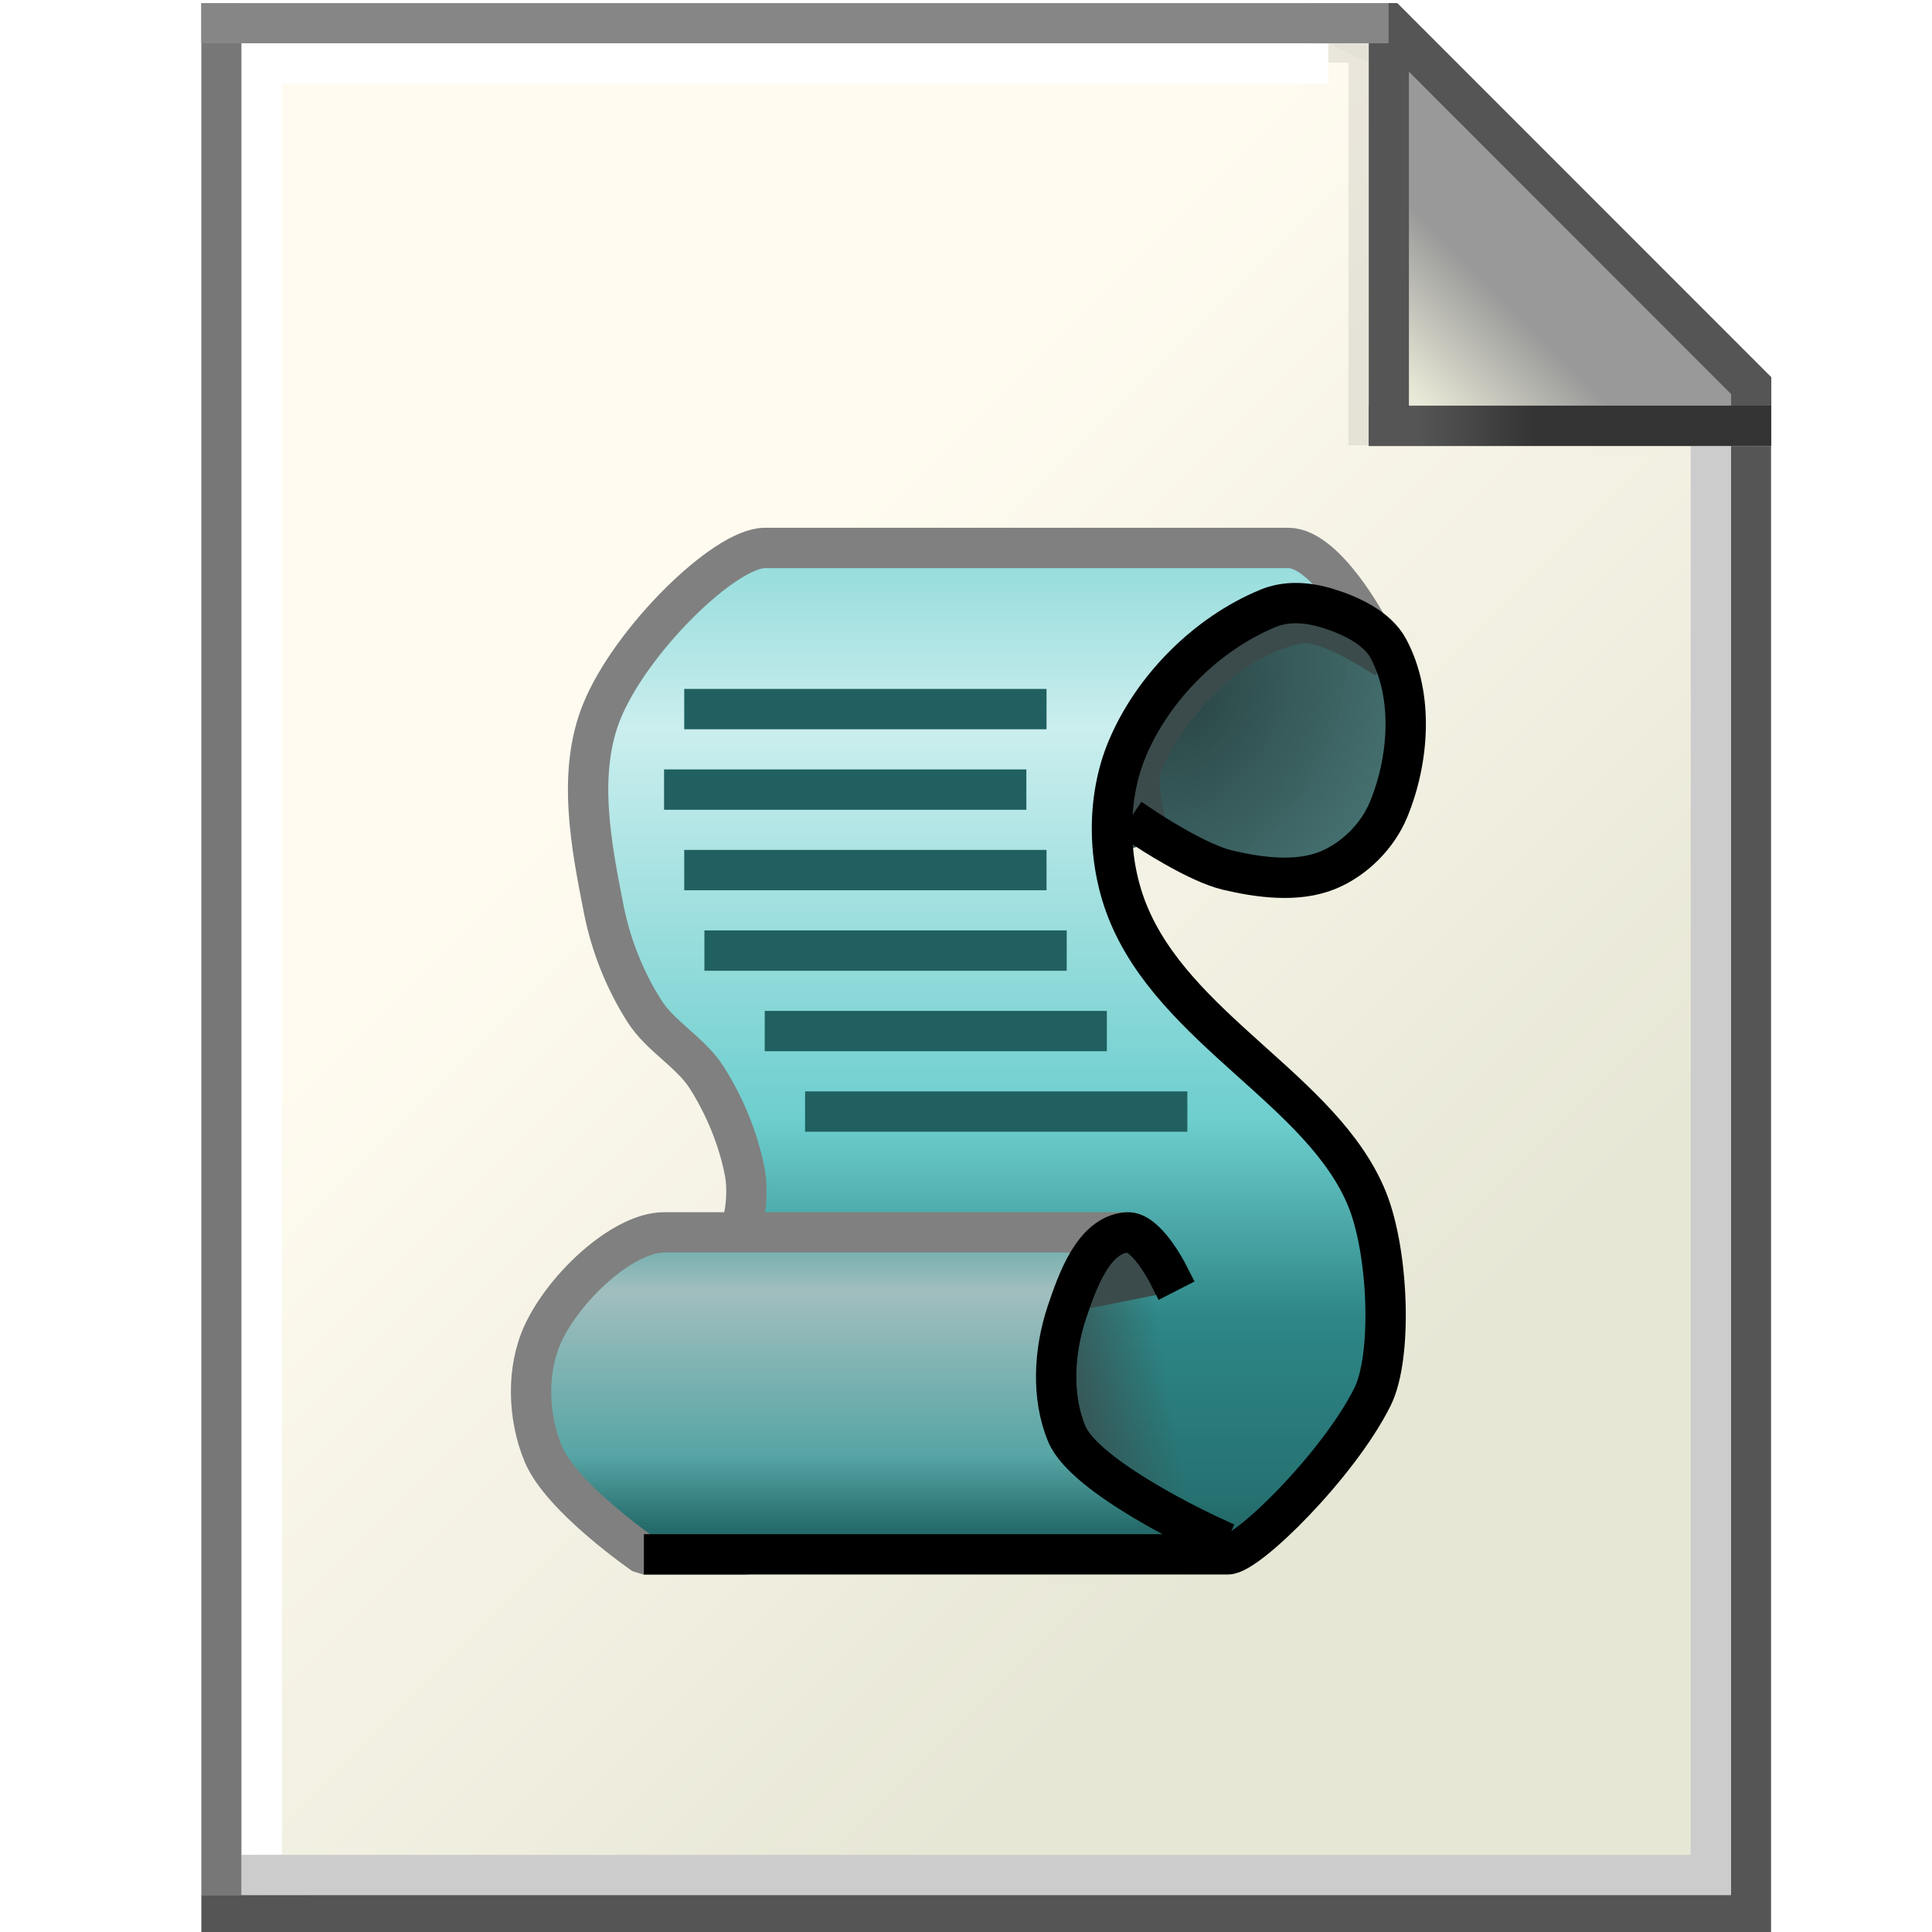 <?xml version="1.0" encoding="UTF-8" standalone="no"?>
<!-- Created with Inkscape (http://www.inkscape.org/) -->

<svg
   xmlns:dc="http://purl.org/dc/elements/1.1/"
   xmlns:cc="http://creativecommons.org/ns#"
   xmlns:rdf="http://www.w3.org/1999/02/22-rdf-syntax-ns#"
   xmlns:svg="http://www.w3.org/2000/svg"
   xmlns="http://www.w3.org/2000/svg"
   xmlns:xlink="http://www.w3.org/1999/xlink"
   xmlns:sodipodi="http://sodipodi.sourceforge.net/DTD/sodipodi-0.dtd"
   xmlns:inkscape="http://www.inkscape.org/namespaces/inkscape"
   width="48"
   height="48"
   viewBox="0 0 12.7 12.7"
   version="1.1"
   id="svg8"
   inkscape:version="0.92.3 (2405546, 2018-03-11)"
   sodipodi:docname="scriptalt48.svg">
  <defs
     id="defs2">
    <linearGradient
       id="linearGradient4608"
       inkscape:collect="always">
      <stop
         id="stop4604"
         offset="0"
         style="stop-color:#e7e7d6;stop-opacity:1" />
      <stop
         id="stop4606"
         offset="1"
         style="stop-color:#fffbf0;stop-opacity:1" />
    </linearGradient>
    <linearGradient
       id="linearGradient4592"
       inkscape:collect="always">
      <stop
         id="stop4588"
         offset="0"
         style="stop-color:#999999;stop-opacity:1" />
      <stop
         style="stop-color:#e7e7d6;stop-opacity:1"
         offset="0.6"
         id="stop4596" />
      <stop
         id="stop4590"
         offset="1"
         style="stop-color:#ffffff;stop-opacity:1" />
    </linearGradient>
    <linearGradient
       id="linearGradient4580"
       inkscape:collect="always">
      <stop
         id="stop4576"
         offset="0"
         style="stop-color:#555555;stop-opacity:1" />
      <stop
         id="stop4578"
         offset="1"
         style="stop-color:#333333;stop-opacity:1" />
    </linearGradient>
    <linearGradient
       id="linearGradient4558"
       inkscape:collect="always">
      <stop
         id="stop4554"
         offset="0"
         style="stop-color:#555555;stop-opacity:1;" />
      <stop
         id="stop4556"
         offset="1"
         style="stop-color:#555555;stop-opacity:1" />
    </linearGradient>
    <linearGradient
       gradientUnits="userSpaceOnUse"
       y2="296.339"
       x2="9.657"
       y1="296.692"
       x1="14.949"
       id="linearGradient4560"
       xlink:href="#linearGradient4558"
       inkscape:collect="always"
       gradientTransform="translate(-7.408)" />
    <linearGradient
       gradientUnits="userSpaceOnUse"
       y2="290.253"
       x2="14.023"
       y1="290.253"
       x1="13.494"
       id="linearGradient4582"
       xlink:href="#linearGradient4580"
       inkscape:collect="always"
       gradientTransform="translate(-6.791,0.088)" />
    <linearGradient
       gradientUnits="userSpaceOnUse"
       y2="290.121"
       x2="13.494"
       y1="289.459"
       x1="14.155"
       id="linearGradient4594"
       xlink:href="#linearGradient4592"
       inkscape:collect="always"
       gradientTransform="translate(-7.408,5.7081443e-6)" />
    <linearGradient
       gradientUnits="userSpaceOnUse"
       y2="291.708"
       x2="10.583"
       y1="294.883"
       x1="13.758"
       id="linearGradient4610"
       xlink:href="#linearGradient4608"
       inkscape:collect="always"
       gradientTransform="translate(-7.408)" />
    <linearGradient
       gradientUnits="userSpaceOnUse"
       y2="290.121"
       x2="13.494"
       y1="289.459"
       x1="14.155"
       id="linearGradient4594-5"
       xlink:href="#linearGradient4592"
       inkscape:collect="always"
       gradientTransform="translate(-7.497,-1.4800324e-5)" />
    <filter
       inkscape:collect="always"
       style="color-interpolation-filters:sRGB"
       id="filter1793"
       x="-0.091"
       width="1.182"
       y="-0.091"
       height="1.182">
      <feGaussianBlur
         inkscape:collect="always"
         stdDeviation="0.067"
         id="feGaussianBlur1795" />
    </filter>
    <linearGradient
       inkscape:collect="always"
       xlink:href="#linearGradient1061"
       id="linearGradient1027"
       x1="4.091"
       y1="290.589"
       x2="4.091"
       y2="295.575"
       gradientUnits="userSpaceOnUse" />
    <linearGradient
       id="linearGradient1061"
       inkscape:collect="always">
      <stop
         id="stop1049"
         offset="0"
         style="stop-color:#98dddd;stop-opacity:1;" />
      <stop
         style="stop-color:#cbeeee;stop-opacity:1"
         offset="0.163"
         id="stop1051" />
      <stop
         id="stop1053"
         offset="0.56"
         style="stop-color:#6dcece;stop-opacity:1" />
      <stop
         style="stop-color:#2e8686;stop-opacity:1"
         offset="0.76"
         id="stop1055" />
      <stop
         id="stop1057"
         offset="0.939"
         style="stop-color:#267272;stop-opacity:1" />
      <stop
         id="stop1059"
         offset="1"
         style="stop-color:#216161;stop-opacity:1" />
    </linearGradient>
    <radialGradient
       inkscape:collect="always"
       xlink:href="#linearGradient1067"
       id="radialGradient1069"
       cx="5.21"
       cy="291.301"
       fx="5.21"
       fy="291.301"
       r="0.661"
       gradientTransform="matrix(1.515,0.816,-1.077,2,311.055,-295.599)"
       gradientUnits="userSpaceOnUse" />
    <linearGradient
       inkscape:collect="always"
       id="linearGradient1067">
      <stop
         style="stop-color:#2b4747;stop-opacity:1"
         offset="0"
         id="stop1063" />
      <stop
         style="stop-color:#457171;stop-opacity:0.991"
         offset="1"
         id="stop1065" />
    </linearGradient>
    <linearGradient
       inkscape:collect="always"
       xlink:href="#linearGradient1079"
       id="linearGradient1081"
       x1="4.498"
       y1="294.761"
       x2="5.109"
       y2="294.659"
       gradientUnits="userSpaceOnUse" />
    <linearGradient
       inkscape:collect="always"
       id="linearGradient1079">
      <stop
         style="stop-color:#3b4b4b;stop-opacity:1;"
         offset="0"
         id="stop1075" />
      <stop
         style="stop-color:#3b4b4b;stop-opacity:0;"
         offset="1"
         id="stop1077" />
    </linearGradient>
    <linearGradient
       inkscape:collect="always"
       xlink:href="#linearGradient1025"
       id="linearGradient1047"
       x1="3.379"
       y1="294.049"
       x2="3.379"
       y2="295.881"
       gradientUnits="userSpaceOnUse" />
    <linearGradient
       inkscape:collect="always"
       id="linearGradient1025">
      <stop
         style="stop-color:#98dddd;stop-opacity:1;"
         offset="0"
         id="stop1021" />
      <stop
         id="stop1029"
         offset="0.106"
         style="stop-color:#caeeee;stop-opacity:1" />
      <stop
         style="stop-color:#6dcece;stop-opacity:1"
         offset="0.56"
         id="stop1031" />
      <stop
         id="stop1033"
         offset="0.76"
         style="stop-color:#2e8686;stop-opacity:1" />
      <stop
         style="stop-color:#267272;stop-opacity:1"
         offset="0.88"
         id="stop1035" />
      <stop
         style="stop-color:#216161;stop-opacity:1"
         offset="1"
         id="stop1023" />
    </linearGradient>
  </defs>
  <sodipodi:namedview
     id="base"
     pagecolor="#ffffff"
     bordercolor="#666666"
     borderopacity="1.0"
     inkscape:pageopacity="0.0"
     inkscape:pageshadow="2"
     inkscape:zoom="3.959798"
     inkscape:cx="-49.226657"
     inkscape:cy="19.368962"
     inkscape:document-units="mm"
     inkscape:current-layer="layer1"
     showgrid="true"
     units="px"
     inkscape:pagecheckerboard="false"
     inkscape:window-width="1920"
     inkscape:window-height="948"
     inkscape:window-x="0"
     inkscape:window-y="27"
     inkscape:window-maximized="1">
    <inkscape:grid
       type="xygrid"
       id="grid3713"
       empspacing="2"
       spacingx="0.132"
       spacingy="0.132" />
  </sodipodi:namedview>
  <g
     inkscape:label="Layer 1"
     inkscape:groupmode="layer"
     id="layer1"
     transform="translate(0,-284.3)">
    <g
       transform="matrix(1.5,0,0,1.5,-0.727,-148.413)"
       id="layer1-3"
       inkscape:label="Layer 1">
      <path
         inkscape:connector-curvature="0"
         id="path4602"
         d="m 1.631,296.78 6.527,0.088 v -6.703 l -1.676,-1.588 -4.851,0 z"
         style="fill:url(#linearGradient4610);fill-opacity:1;stroke:none;stroke-width:0.265;stroke-linecap:square;stroke-linejoin:miter;stroke-miterlimit:4;stroke-dasharray:none;stroke-opacity:1"
         sodipodi:nodetypes="cccccc" />
      <path
         inkscape:connector-curvature="0"
         id="path4552"
         d="m 8.158,290.518 v 6.35 l -6.703,0"
         style="fill:none;fill-opacity:1;stroke:url(#linearGradient4560);stroke-width:0.176;stroke-linecap:square;stroke-linejoin:miter;stroke-miterlimit:4;stroke-dasharray:none;stroke-opacity:1"
         sodipodi:nodetypes="ccc" />
      <path
         inkscape:connector-curvature="0"
         id="path4562"
         d="m 7.982,290.518 v 6.174 l -6.35,0"
         style="fill:none;fill-opacity:1;stroke:#cccccc;stroke-width:0.176;stroke-linecap:square;stroke-linejoin:miter;stroke-miterlimit:4;stroke-dasharray:none;stroke-opacity:1"
         sodipodi:nodetypes="ccc" />
      <path
         inkscape:connector-curvature="0"
         id="path4564"
         d="m 1.455,296.692 0,-8.114"
         style="fill:none;fill-opacity:1;stroke:#777777;stroke-width:0.176;stroke-linecap:square;stroke-linejoin:miter;stroke-miterlimit:4;stroke-dasharray:none;stroke-opacity:1"
         sodipodi:nodetypes="cc" />
      <path
         inkscape:connector-curvature="0"
         id="path4584"
         d="m 6.306,288.577 h 0.265 l 1.588,1.588 0,0.176"
         style="fill:none;fill-opacity:1;stroke:#555555;stroke-width:0.176;stroke-linecap:square;stroke-linejoin:miter;stroke-miterlimit:4;stroke-dasharray:none;stroke-opacity:1"
         sodipodi:nodetypes="cccc" />
      <path
         inkscape:connector-curvature="0"
         id="path4586-1"
         d="m 6.482,288.666 v 1.676 h 1.588 v -0.176 L 6.482,288.577 H 6.306"
         style="opacity:0.283;fill:url(#linearGradient4594-5);fill-opacity:1;stroke:#020202;stroke-width:0.176;stroke-linecap:square;stroke-linejoin:miter;stroke-miterlimit:4;stroke-dasharray:none;stroke-opacity:1;filter:url(#filter1793)"
         sodipodi:nodetypes="cccccc"
         transform="matrix(1,0,0,0.95,0,14.518)" />
      <path
         inkscape:connector-curvature="0"
         id="path4586"
         d="m 6.571,288.666 v 1.676 h 1.588 v -0.176 L 6.571,288.577 H 6.394"
         style="opacity:1;fill:url(#linearGradient4594);fill-opacity:1;stroke:#555555;stroke-width:0.176;stroke-linecap:square;stroke-linejoin:miter;stroke-miterlimit:4;stroke-dasharray:none;stroke-opacity:1"
         sodipodi:nodetypes="cccccc" />
      <path
         inkscape:connector-curvature="0"
         id="path4568"
         d="m 6.482,288.577 -5.027,0"
         style="fill:none;fill-opacity:1;stroke:#868686;stroke-width:0.176;stroke-linecap:square;stroke-linejoin:miter;stroke-miterlimit:4;stroke-dasharray:none;stroke-opacity:1"
         sodipodi:nodetypes="cc" />
      <path
         inkscape:connector-curvature="0"
         id="path4574"
         d="m 8.158,290.341 h -1.587"
         style="fill:none;fill-opacity:1;stroke:url(#linearGradient4582);stroke-width:0.176;stroke-linecap:square;stroke-linejoin:miter;stroke-miterlimit:4;stroke-dasharray:none;stroke-opacity:1" />
      <path
         inkscape:connector-curvature="0"
         id="path4612"
         d="m 6.218,288.754 -4.586,0 0,7.761"
         style="fill:none;fill-opacity:1;stroke:#ffffff;stroke-width:0.176;stroke-linecap:square;stroke-linejoin:miter;stroke-miterlimit:4;stroke-dasharray:none;stroke-opacity:1"
         sodipodi:nodetypes="ccc" />
    </g>
    <g
       id="g1146"
       transform="matrix(1.3,0,0,1.3,1.032,-89.73)">
      <path
         sodipodi:nodetypes="ccccccccccccccccccccc"
         style="fill:url(#linearGradient1027);fill-opacity:1;stroke:none;stroke-width:0.265;stroke-linecap:round;stroke-linejoin:bevel;stroke-miterlimit:4;stroke-dasharray:none;stroke-opacity:1"
         d="m 3.043,290.518 h 2.646 l 0.336,0.173 -0.336,0.092 -0.682,0.62 -0.112,0.967 1.232,1.374 0.102,0.916 -0.712,0.916 -3.002,-0.03 -0.529,-0.529 v -0.529 l 0.529,-0.529 H 3.043 V 293.693 L 2.778,293.164 2.514,292.899 2.249,292.37 2.259,291.301 2.666,290.792 Z"
         id="path4589"
         inkscape:connector-curvature="0" />
      <path
         sodipodi:nodetypes="ccccccccc"
         style="fill:url(#radialGradient1069);fill-opacity:1;stroke:none;stroke-width:0.265;stroke-linecap:square;stroke-linejoin:bevel;stroke-miterlimit:4;stroke-dasharray:none;stroke-opacity:1"
         d="m 5.689,290.782 -0.58,0.417 -0.214,0.641 0.529,0.265 h 0.397 l 0.397,-0.265 v -0.794 l -0.265,-0.265 z"
         id="path4622"
         inkscape:connector-curvature="0" />
      <path
         sodipodi:nodetypes="ccccc"
         inkscape:connector-curvature="0"
         id="path1073"
         d="m 4.498,294.252 h 0.611 l 0.407,1.221 -0.712,0.102 z"
         style="opacity:1;fill:url(#linearGradient1081);fill-opacity:1;fill-rule:nonzero;stroke:none;stroke-width:0.204;stroke-linecap:butt;stroke-linejoin:miter;stroke-miterlimit:4;stroke-dasharray:none;stroke-opacity:1" />
      <path
         sodipodi:nodetypes="cccccccccc"
         inkscape:connector-curvature="0"
         id="path1039"
         d="m 2.564,293.947 -0.611,0.509 v 0.611 l 0.611,0.509 h 2.646 l -0.712,-0.712 0.102,-0.204 v -0.204 l 0.305,-0.509 z"
         style="opacity:1;fill:url(#linearGradient1047);fill-opacity:1;fill-rule:nonzero;stroke:none;stroke-width:0.204;stroke-linecap:butt;stroke-linejoin:miter;stroke-miterlimit:4;stroke-dasharray:none;stroke-opacity:1" />
      <path
         sodipodi:nodetypes="cccccccccc"
         inkscape:connector-curvature="0"
         id="path1039-3"
         d="m 2.564,293.947 -0.611,0.509 v 0.611 l 0.611,0.509 h 2.646 l -0.712,-0.712 0.102,-0.204 v -0.204 l 0.305,-0.509 z"
         style="opacity:0.2;fill:#000000;fill-opacity:1;fill-rule:nonzero;stroke:none;stroke-width:0.204;stroke-linecap:butt;stroke-linejoin:miter;stroke-miterlimit:4;stroke-dasharray:none;stroke-opacity:1" />
      <g
         style="stroke-width:0.204;stroke-miterlimit:4;stroke-dasharray:none"
         id="g4581">
        <path
           inkscape:connector-curvature="0"
           id="path3766"
           d="m 2.972,293.845 c 0,0 0.019,-0.104 0,-0.204 -0.033,-0.169 -0.101,-0.333 -0.193,-0.478 -0.083,-0.129 -0.233,-0.206 -0.315,-0.336 -0.098,-0.154 -0.168,-0.33 -0.204,-0.509 -0.065,-0.329 -0.137,-0.696 -0.01,-1.007 0.147,-0.36 0.621,-0.825 0.824,-0.825 h 0.407 1.832 0.407 c 0.192,0 0.407,0.407 0.407,0.407"
           style="fill:none;stroke:#808080;stroke-width:0.204;stroke-linecap:square;stroke-linejoin:bevel;stroke-miterlimit:4;stroke-dasharray:none;stroke-opacity:1"
           sodipodi:nodetypes="cssssssccsc" />
        <path
           inkscape:connector-curvature="0"
           id="path4577"
           d="m 4.905,293.947 h -2.341 c -0.204,0 -0.498,0.269 -0.611,0.509 -0.086,0.184 -0.078,0.423 0,0.611 0.092,0.222 0.509,0.509 0.509,0.509 h 0.509"
           style="fill:none;fill-opacity:1;stroke:#808080;stroke-width:0.204;stroke-linecap:round;stroke-linejoin:bevel;stroke-miterlimit:4;stroke-dasharray:none;stroke-opacity:1"
           sodipodi:nodetypes="czsscc" />
      </g>
      <path
         style="opacity:1;fill:none;fill-opacity:1;stroke:#3b4b4b;stroke-width:0.204;stroke-linecap:butt;stroke-linejoin:bevel;stroke-miterlimit:4;stroke-dasharray:none;stroke-opacity:1"
         d="m 5.027,291.973 c 0,0 -0.096,-0.286 -0.041,-0.406 0.146,-0.317 0.45,-0.641 0.794,-0.7 0.14,-0.024 0.437,0.18 0.437,0.18"
         id="path834"
         inkscape:connector-curvature="0"
         sodipodi:nodetypes="cssc" />
      <path
         style="opacity:0;fill:none;fill-opacity:1;stroke:#3b4b4b;stroke-width:0.204;stroke-linecap:butt;stroke-linejoin:bevel;stroke-miterlimit:4;stroke-dasharray:none;stroke-opacity:1"
         d="m 4.905,294.049 -0.509,0.611 0.895,0.885"
         id="path836"
         inkscape:connector-curvature="0"
         sodipodi:nodetypes="ccc" />
      <path
         style="fill:none;fill-opacity:1;stroke:#000000;stroke-width:0.204;stroke-linecap:square;stroke-linejoin:bevel;stroke-miterlimit:4;stroke-dasharray:none;stroke-opacity:1"
         d="m 2.564,295.575 c 0,0 2.341,-1e-5 2.85,0 0.102,0 0.561,-0.453 0.732,-0.796 0.102,-0.204 0.082,-0.731 -0.027,-1 -0.223,-0.55 -0.977,-0.858 -1.214,-1.461 -0.099,-0.253 -0.104,-0.563 0,-0.814 0.129,-0.31 0.402,-0.584 0.712,-0.712 0.094,-0.039 0.198,-0.033 0.305,0 0.107,0.033 0.248,0.096 0.305,0.204 0.128,0.239 0.104,0.563 0,0.814 -0.055,0.133 -0.172,0.25 -0.305,0.305 -0.157,0.065 -0.352,0.037 -0.509,0 -0.156,-0.037 -0.407,-0.204 -0.407,-0.204"
         id="path4583"
         inkscape:connector-curvature="0"
         sodipodi:nodetypes="csssssszssszc" />
      <path
         inkscape:connector-curvature="0"
         id="path1071"
         d="m 4.905,293.947 -0.305,0.407 0.509,-0.102 z"
         style="opacity:1;fill:#3b4b4b;fill-opacity:1;fill-rule:nonzero;stroke:none;stroke-width:0.204;stroke-linecap:butt;stroke-linejoin:miter;stroke-miterlimit:4;stroke-dasharray:none;stroke-opacity:1" />
      <path
         style="fill:none;fill-opacity:1;stroke:#000000;stroke-width:0.204;stroke-linecap:square;stroke-linejoin:bevel;stroke-miterlimit:4;stroke-dasharray:none;stroke-opacity:1"
         d="m 5.312,295.474 c 0,0 -0.621,-0.287 -0.712,-0.509 -0.078,-0.188 -0.064,-0.418 0,-0.611 0.054,-0.161 0.136,-0.395 0.305,-0.407 0.096,-0.007 0.204,0.204 0.204,0.204"
         id="path4585"
         inkscape:connector-curvature="0"
         sodipodi:nodetypes="csssc" />
      <path
         inkscape:connector-curvature="0"
         id="path1115"
         d="M 2.666,291.301 H 4.498"
         style="opacity:1;fill:#000000;fill-opacity:1;fill-rule:nonzero;stroke:#206060;stroke-width:0.204;stroke-linecap:butt;stroke-linejoin:miter;stroke-miterlimit:4;stroke-dasharray:none;stroke-opacity:1" />
      <path
         inkscape:connector-curvature="0"
         id="path1117"
         d="M 4.396,291.708 H 2.564"
         style="opacity:1;fill:#000000;fill-opacity:1;fill-rule:nonzero;stroke:#206060;stroke-width:0.204;stroke-linecap:butt;stroke-linejoin:miter;stroke-miterlimit:4;stroke-dasharray:none;stroke-opacity:1" />
      <path
         inkscape:connector-curvature="0"
         id="path1119"
         d="M 2.666,292.115 H 4.498"
         style="opacity:1;fill:#000000;fill-opacity:1;fill-rule:nonzero;stroke:#206060;stroke-width:0.204;stroke-linecap:butt;stroke-linejoin:miter;stroke-miterlimit:4;stroke-dasharray:none;stroke-opacity:1" />
      <path
         inkscape:connector-curvature="0"
         id="path1121"
         d="M 4.6,292.522 H 2.768"
         style="opacity:1;fill:#000000;fill-opacity:1;fill-rule:nonzero;stroke:#206060;stroke-width:0.204;stroke-linecap:butt;stroke-linejoin:miter;stroke-miterlimit:4;stroke-dasharray:none;stroke-opacity:1" />
      <path
         sodipodi:nodetypes="cc"
         inkscape:connector-curvature="0"
         id="path1123"
         d="M 3.073,292.929 H 4.803"
         style="opacity:1;fill:#000000;fill-opacity:1;fill-rule:nonzero;stroke:#206060;stroke-width:0.204;stroke-linecap:butt;stroke-linejoin:miter;stroke-miterlimit:4;stroke-dasharray:none;stroke-opacity:1" />
      <path
         sodipodi:nodetypes="cc"
         inkscape:connector-curvature="0"
         id="path1125"
         d="M 5.21,293.336 H 3.277"
         style="opacity:1;fill:#000000;fill-opacity:1;fill-rule:nonzero;stroke:#206060;stroke-width:0.204;stroke-linecap:butt;stroke-linejoin:miter;stroke-miterlimit:4;stroke-dasharray:none;stroke-opacity:1" />
    </g>
  </g>
</svg>
